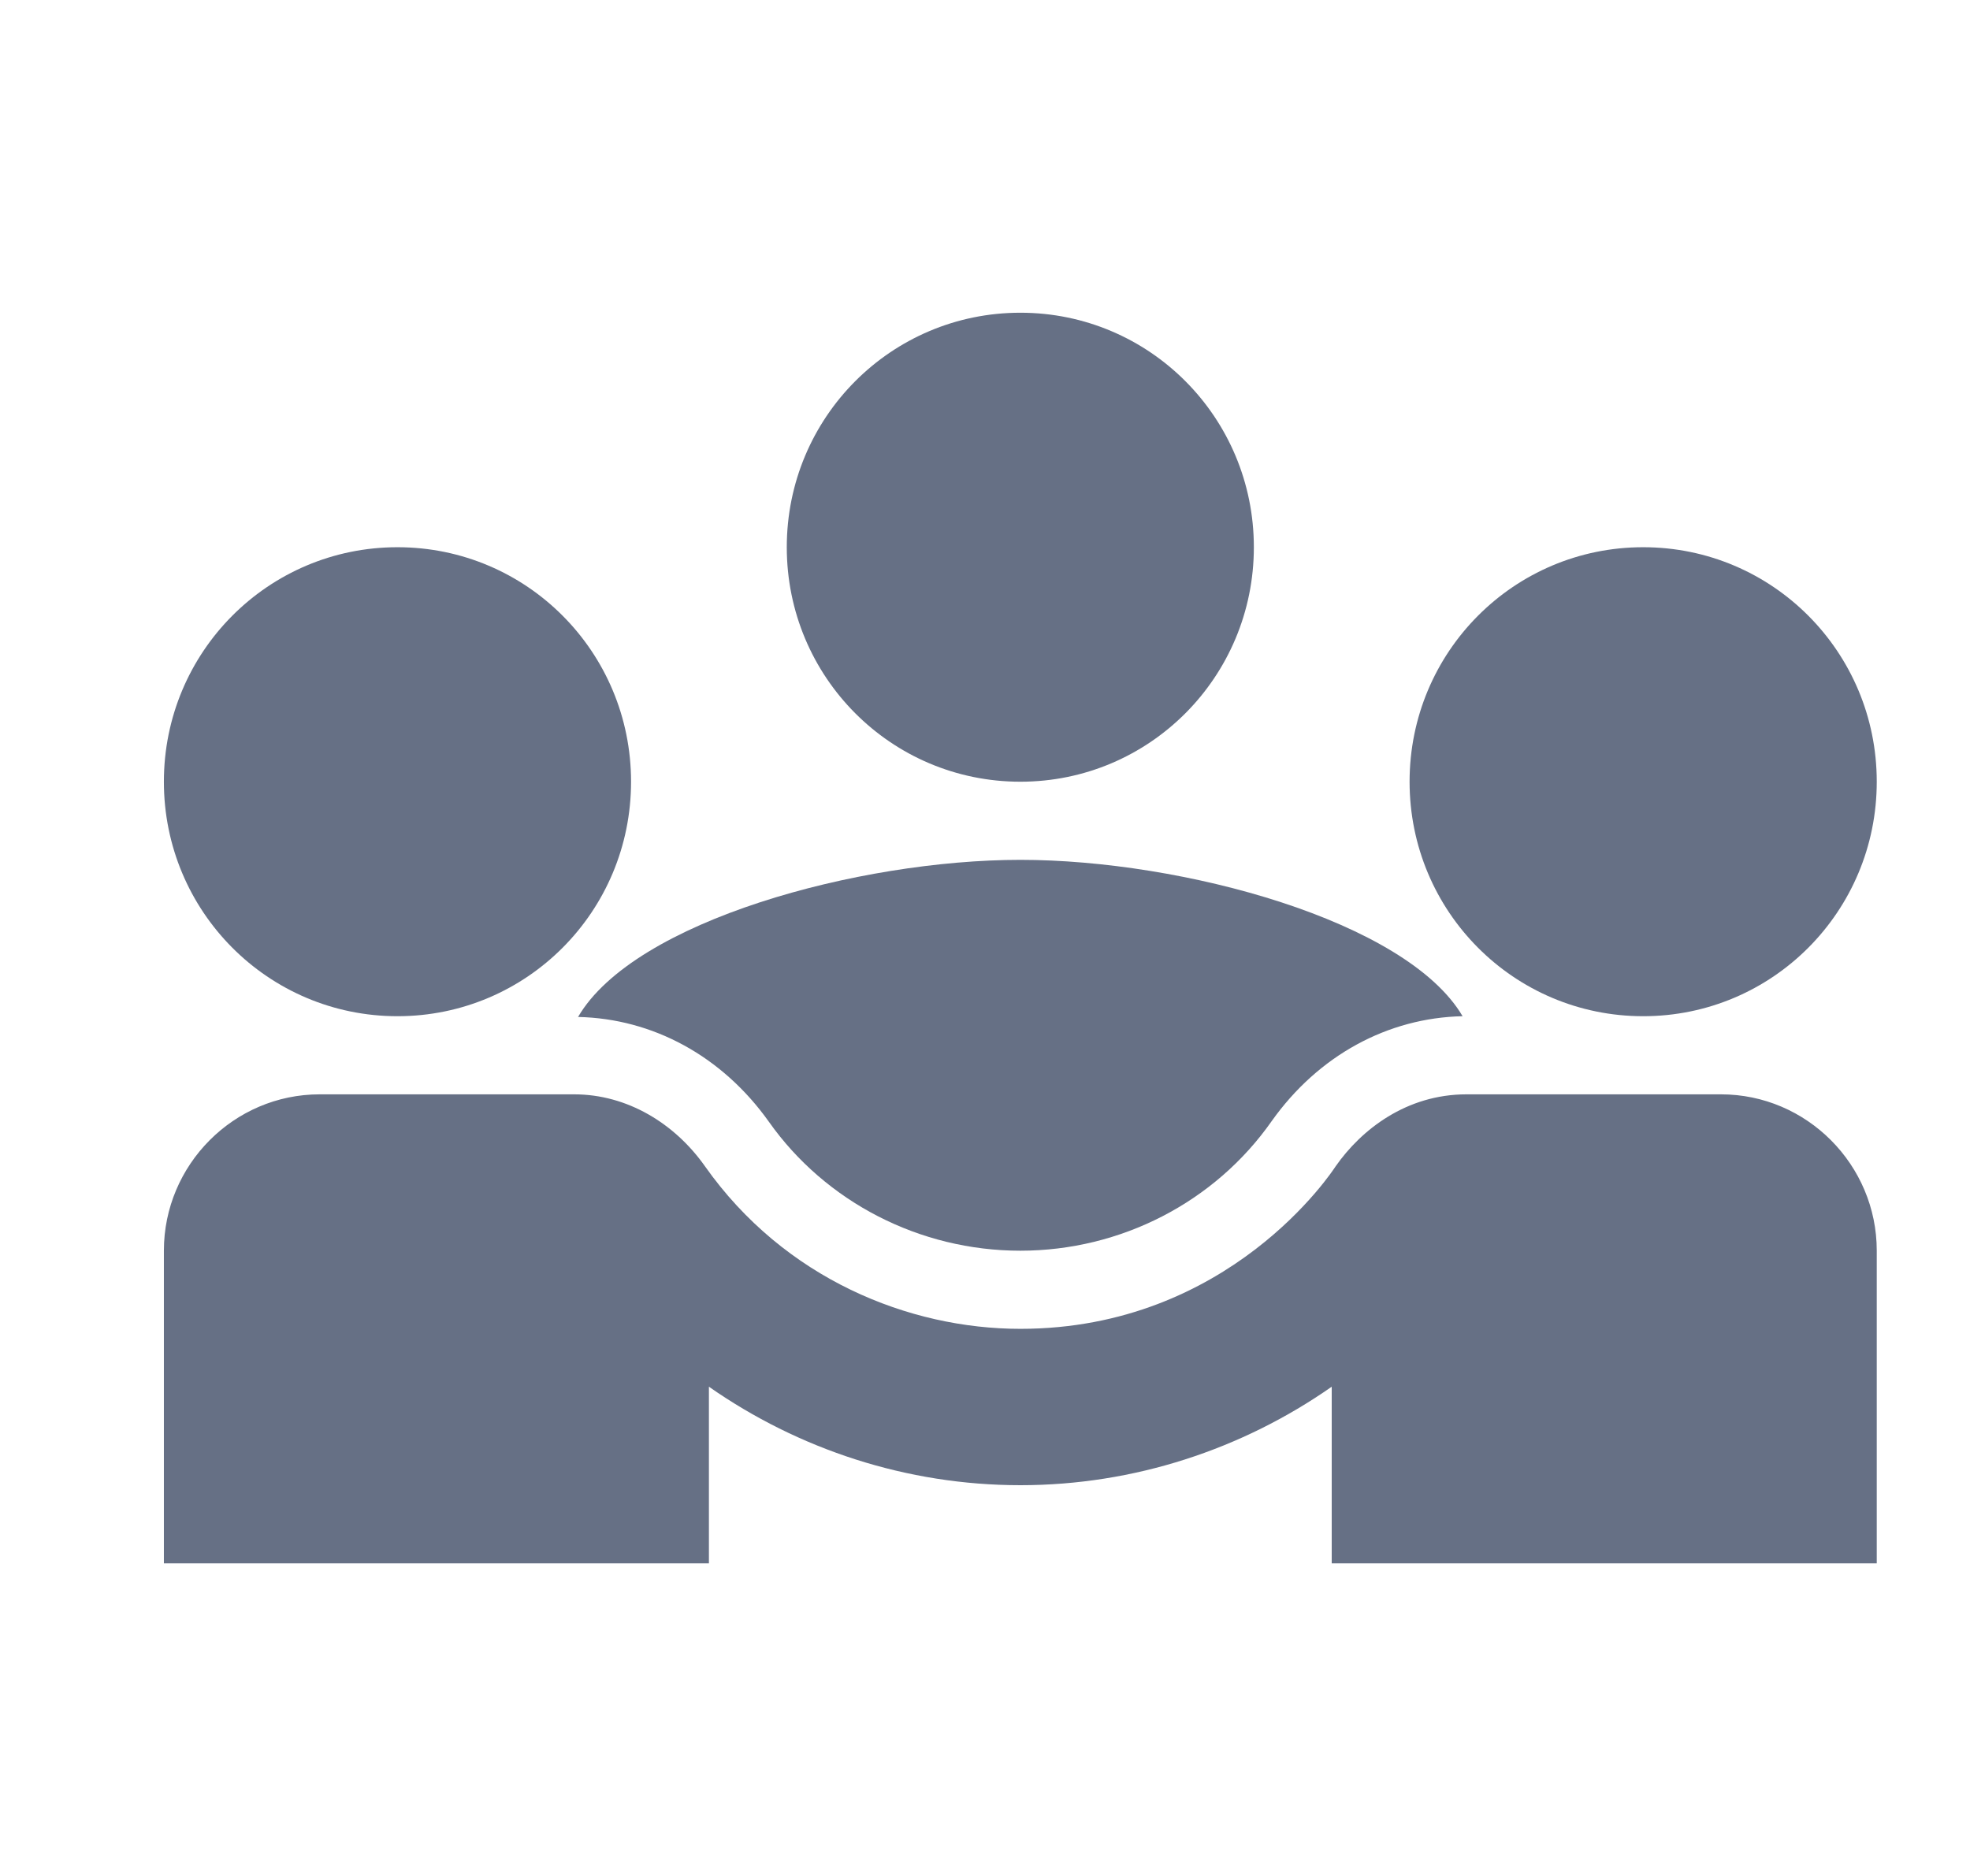 <svg width="21" height="20" viewBox="0 0 21 20" fill="none" xmlns="http://www.w3.org/2000/svg">
<g clip-path="url(#clip0_3447_20878)">
<path d="M6.162 10.842C6.959 10.859 7.698 11.259 8.196 11.959C8.802 12.817 9.806 13.334 10.877 13.334C11.947 13.334 12.951 12.817 13.557 11.951C14.055 11.251 14.794 10.851 15.591 10.834C14.993 9.817 12.603 9.167 10.877 9.167C9.159 9.167 6.76 9.817 6.162 10.842Z" fill="#667085"/>
<path d="M4.237 10.834C5.615 10.834 6.727 9.717 6.727 8.334C6.727 6.951 5.615 5.834 4.237 5.834C2.859 5.834 1.747 6.951 1.747 8.334C1.747 9.717 2.859 10.834 4.237 10.834Z" fill="#667085"/>
<path d="M17.516 10.834C18.894 10.834 20.006 9.717 20.006 8.334C20.006 6.951 18.894 5.834 17.516 5.834C16.138 5.834 15.026 6.951 15.026 8.334C15.026 9.717 16.138 10.834 17.516 10.834Z" fill="#667085"/>
<path d="M10.877 8.334C12.254 8.334 13.366 7.217 13.366 5.834C13.366 4.451 12.254 3.334 10.877 3.334C9.499 3.334 8.387 4.451 8.387 5.834C8.387 7.217 9.499 8.334 10.877 8.334Z" fill="#667085"/>
<path d="M18.346 11.667H15.632C14.993 11.667 14.512 12.042 14.238 12.434C14.205 12.484 13.109 14.167 10.877 14.167C9.69 14.167 8.362 13.634 7.515 12.434C7.192 11.976 6.685 11.667 6.121 11.667H3.407C2.494 11.667 1.747 12.417 1.747 13.334L1.747 16.667H7.557V14.784C8.511 15.451 9.665 15.834 10.877 15.834C12.088 15.834 13.242 15.451 14.196 14.784V16.667H20.006V13.334C20.006 12.417 19.259 11.667 18.346 11.667Z" fill="#667085"/>
</g>
<defs>
<clipPath id="clip0_3447_20878">
<rect width="19.919" height="20" fill="white" transform="translate(0.917)"/>
</clipPath>
</defs>
</svg>
